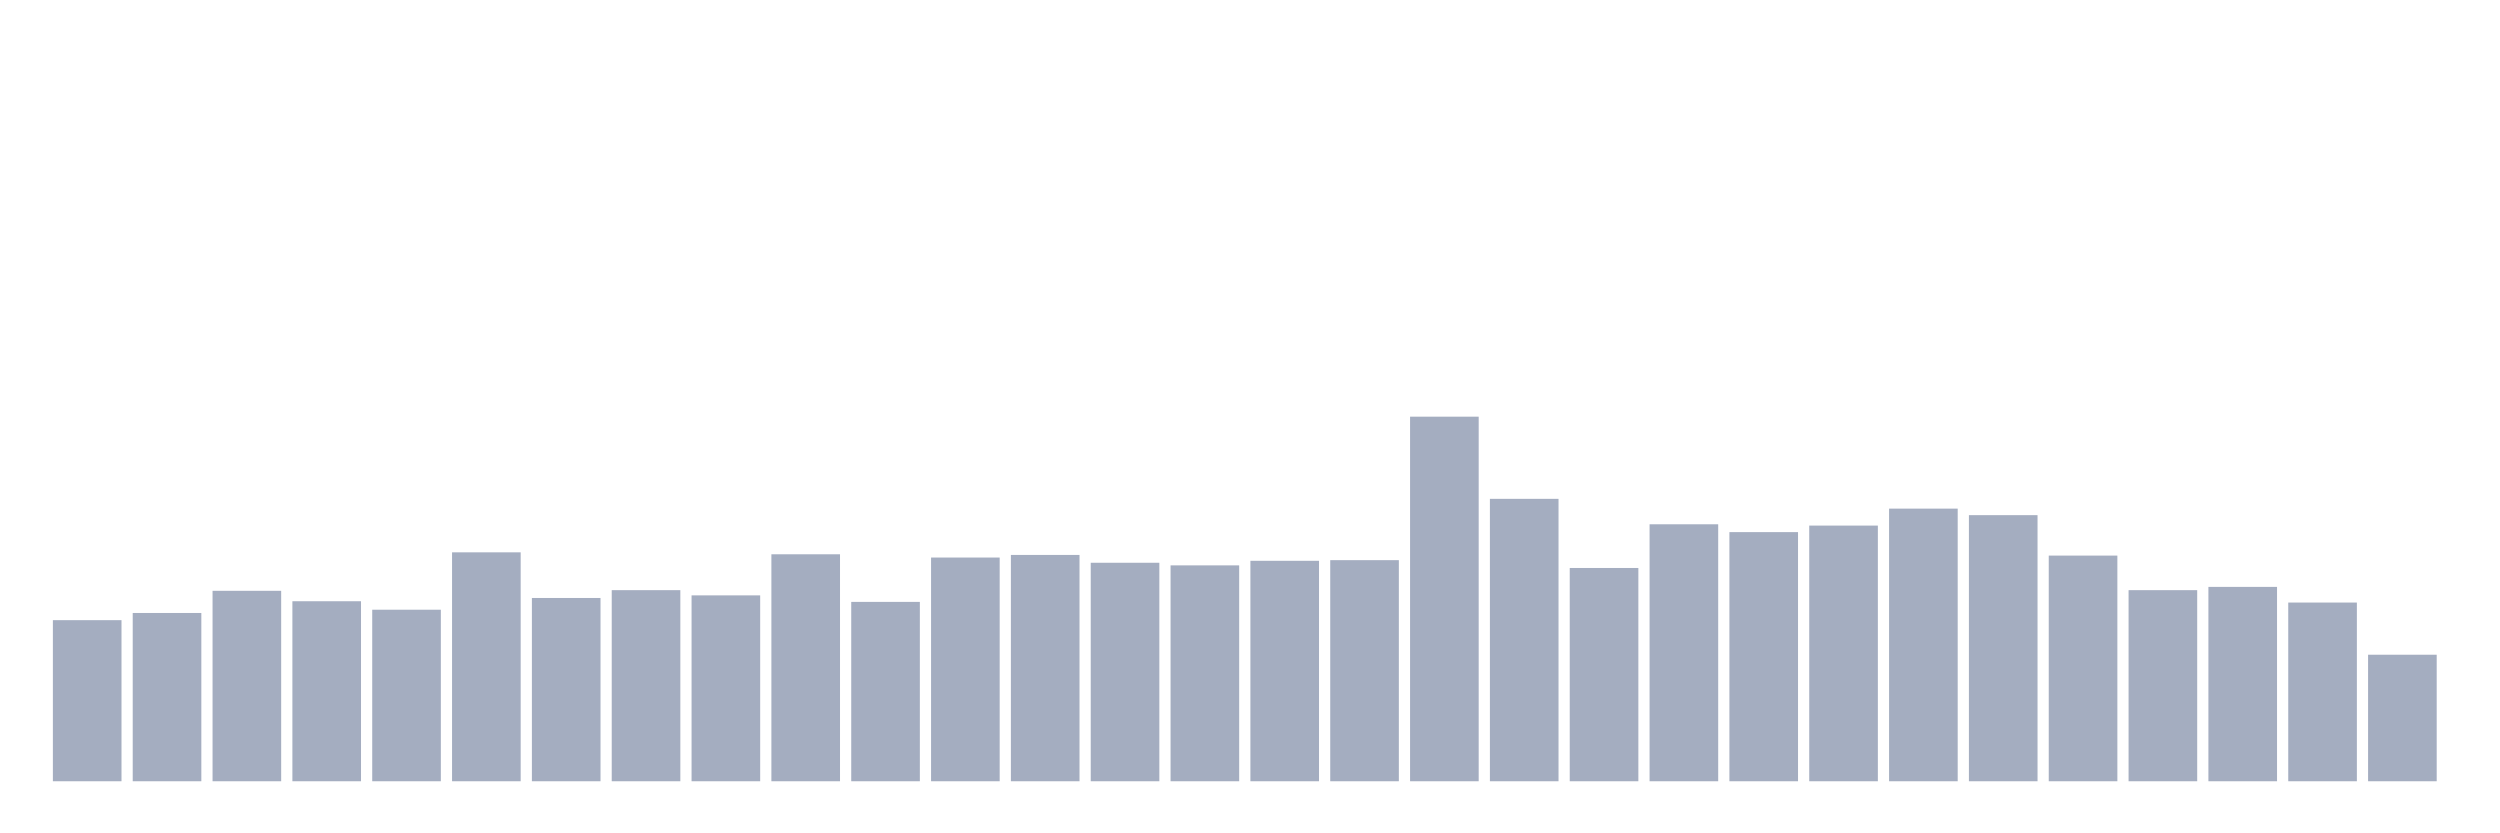 <svg xmlns="http://www.w3.org/2000/svg" viewBox="0 0 480 160"><g transform="translate(10,10)"><rect class="bar" x="0.153" width="13.175" y="109.07" height="30.93" fill="rgb(164,173,192)"></rect><rect class="bar" x="15.482" width="13.175" y="107.692" height="32.308" fill="rgb(164,173,192)"></rect><rect class="bar" x="30.81" width="13.175" y="103.435" height="36.565" fill="rgb(164,173,192)"></rect><rect class="bar" x="46.138" width="13.175" y="105.438" height="34.562" fill="rgb(164,173,192)"></rect><rect class="bar" x="61.466" width="13.175" y="107.066" height="32.934" fill="rgb(164,173,192)"></rect><rect class="bar" x="76.794" width="13.175" y="96.047" height="43.953" fill="rgb(164,173,192)"></rect><rect class="bar" x="92.123" width="13.175" y="104.812" height="35.188" fill="rgb(164,173,192)"></rect><rect class="bar" x="107.451" width="13.175" y="103.309" height="36.691" fill="rgb(164,173,192)"></rect><rect class="bar" x="122.779" width="13.175" y="104.311" height="35.689" fill="rgb(164,173,192)"></rect><rect class="bar" x="138.107" width="13.175" y="96.422" height="43.578" fill="rgb(164,173,192)"></rect><rect class="bar" x="153.436" width="13.175" y="105.564" height="34.436" fill="rgb(164,173,192)"></rect><rect class="bar" x="168.764" width="13.175" y="97.048" height="42.952" fill="rgb(164,173,192)"></rect><rect class="bar" x="184.092" width="13.175" y="96.547" height="43.453" fill="rgb(164,173,192)"></rect><rect class="bar" x="199.42" width="13.175" y="98.05" height="41.95" fill="rgb(164,173,192)"></rect><rect class="bar" x="214.748" width="13.175" y="98.551" height="41.449" fill="rgb(164,173,192)"></rect><rect class="bar" x="230.077" width="13.175" y="97.674" height="42.326" fill="rgb(164,173,192)"></rect><rect class="bar" x="245.405" width="13.175" y="97.549" height="42.451" fill="rgb(164,173,192)"></rect><rect class="bar" x="260.733" width="13.175" y="70" height="70" fill="rgb(164,173,192)"></rect><rect class="bar" x="276.061" width="13.175" y="85.778" height="54.222" fill="rgb(164,173,192)"></rect><rect class="bar" x="291.39" width="13.175" y="99.052" height="40.948" fill="rgb(164,173,192)"></rect><rect class="bar" x="306.718" width="13.175" y="90.662" height="49.338" fill="rgb(164,173,192)"></rect><rect class="bar" x="322.046" width="13.175" y="92.165" height="47.835" fill="rgb(164,173,192)"></rect><rect class="bar" x="337.374" width="13.175" y="90.912" height="49.088" fill="rgb(164,173,192)"></rect><rect class="bar" x="352.702" width="13.175" y="87.657" height="52.343" fill="rgb(164,173,192)"></rect><rect class="bar" x="368.031" width="13.175" y="88.909" height="51.091" fill="rgb(164,173,192)"></rect><rect class="bar" x="383.359" width="13.175" y="96.673" height="43.327" fill="rgb(164,173,192)"></rect><rect class="bar" x="398.687" width="13.175" y="103.309" height="36.691" fill="rgb(164,173,192)"></rect><rect class="bar" x="414.015" width="13.175" y="102.683" height="37.317" fill="rgb(164,173,192)"></rect><rect class="bar" x="429.344" width="13.175" y="105.689" height="34.311" fill="rgb(164,173,192)"></rect><rect class="bar" x="444.672" width="13.175" y="115.707" height="24.293" fill="rgb(164,173,192)"></rect></g></svg>